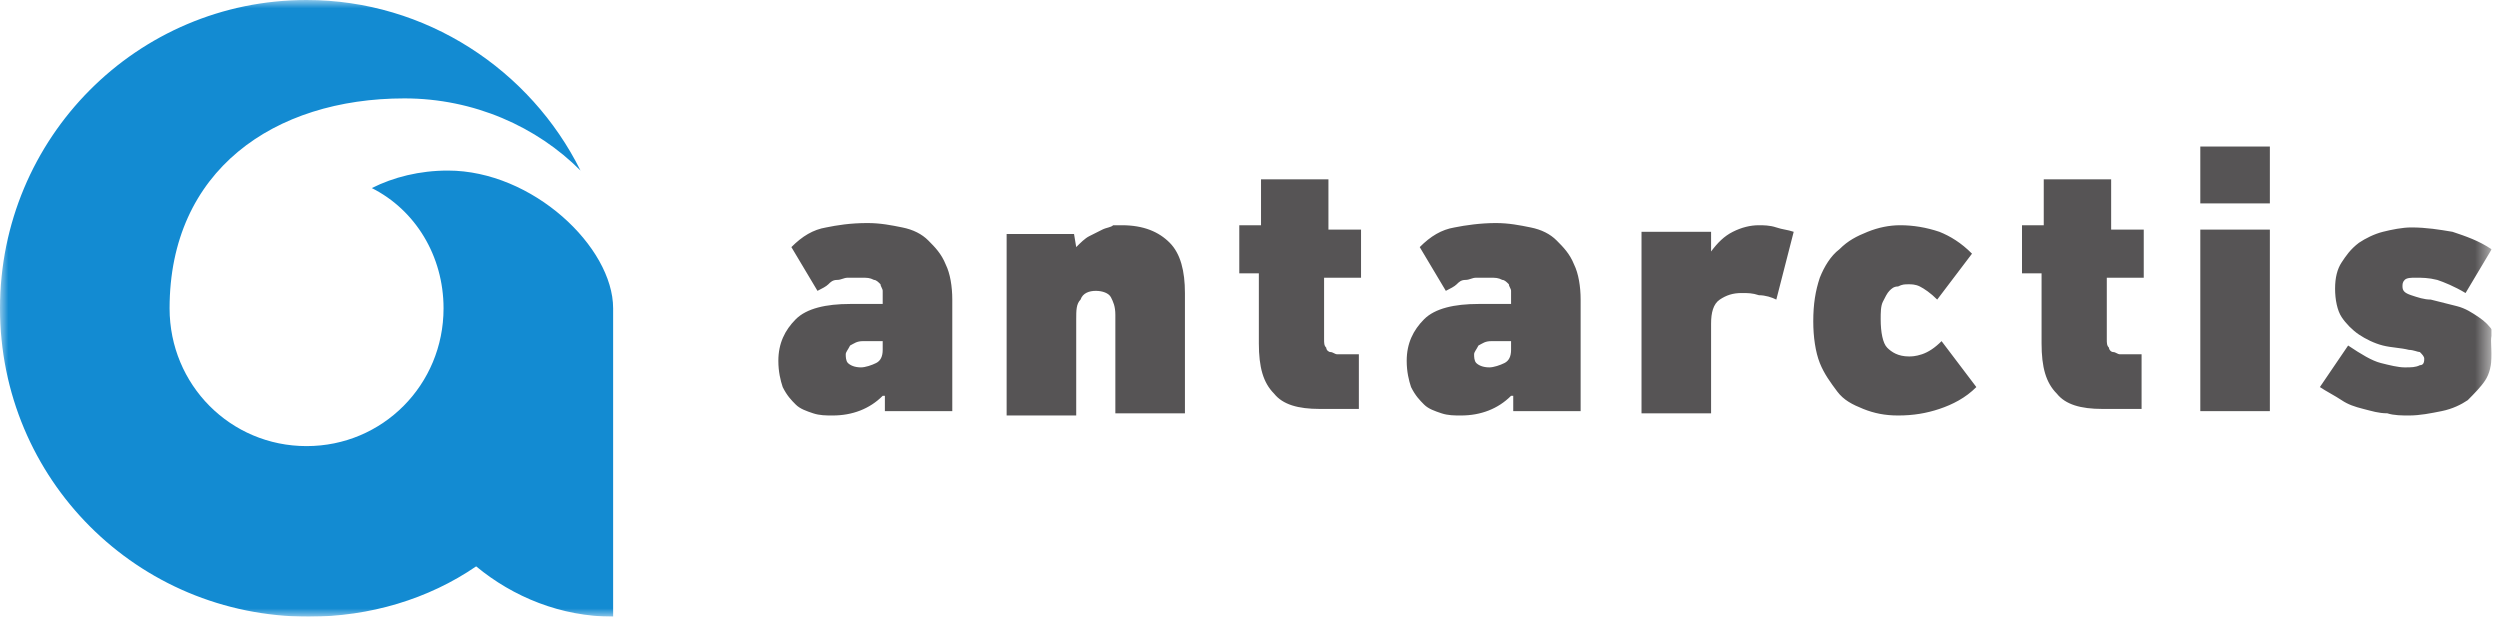 <svg width="150" height="37" viewBox="0 0 150 37" fill="none" xmlns="http://www.w3.org/2000/svg">
<g clip-path="url(#clip0_136_1520)">
<mask id="mask0_136_1520" style="mask-type:luminance" maskUnits="userSpaceOnUse" x="0" y="0" width="150" height="37">
<path d="M149.5 0H0V37H149.5V0Z" fill="white"/>
</mask>
<g mask="url(#mask0_136_1520)">
<path fill-rule="evenodd" clip-rule="evenodd" d="M18.394 0C25.569 0 31.831 4.199 34.831 10.234C32.222 7.61 28.439 5.904 24.264 5.904C16.437 5.904 10.175 10.234 10.175 18.5C10.175 23.092 13.828 26.766 18.394 26.766C22.96 26.766 26.613 23.092 26.613 18.5C26.613 15.351 24.917 12.596 22.308 11.284C23.612 10.628 25.178 10.234 26.873 10.234C31.961 10.234 36.788 14.826 36.788 18.5V37C33.657 37 30.787 35.819 28.569 33.982C25.699 35.95 22.177 37 18.524 37C8.219 37 0 28.734 0 18.5C0 8.266 8.219 0 18.394 0Z" fill="#138BD2"/>
<path fill-rule="evenodd" clip-rule="evenodd" d="M52.049 13.383C52.832 13.383 53.484 13.514 54.137 13.646C54.789 13.777 55.311 14.039 55.702 14.433C56.093 14.826 56.485 15.22 56.746 15.876C57.007 16.401 57.137 17.188 57.137 17.975V24.667H53.093V23.748H52.962C52.18 24.536 51.136 24.929 49.962 24.929C49.571 24.929 49.179 24.929 48.788 24.798C48.397 24.667 48.005 24.536 47.744 24.273C47.483 24.011 47.222 23.748 46.962 23.224C46.831 22.83 46.701 22.305 46.701 21.649C46.701 20.6 47.092 19.812 47.744 19.156C48.397 18.5 49.571 18.238 51.006 18.238H52.962V17.844C52.962 17.713 52.962 17.582 52.962 17.451C52.962 17.319 52.832 17.188 52.832 17.057C52.702 16.926 52.571 16.795 52.441 16.795C52.18 16.663 52.049 16.663 51.658 16.663C51.397 16.663 51.136 16.663 50.875 16.663C50.614 16.663 50.484 16.795 50.223 16.795C49.962 16.795 49.831 16.926 49.701 17.057C49.571 17.188 49.31 17.319 49.049 17.451L47.483 14.826C48.136 14.17 48.788 13.777 49.571 13.646C50.223 13.514 51.006 13.383 52.049 13.383ZM50.745 21.256C50.745 21.387 50.745 21.649 50.875 21.78C51.006 21.912 51.267 22.043 51.658 22.043C51.919 22.043 52.31 21.912 52.571 21.78C52.832 21.649 52.962 21.387 52.962 20.993V20.468H51.788C51.397 20.468 51.267 20.6 51.006 20.731C50.875 20.993 50.745 21.124 50.745 21.256ZM64.573 14.826C64.834 14.564 65.095 14.302 65.356 14.17C65.616 14.039 65.877 13.908 66.138 13.777C66.399 13.646 66.66 13.646 66.79 13.514C67.051 13.514 67.182 13.514 67.312 13.514C68.617 13.514 69.53 13.908 70.182 14.564C70.835 15.22 71.096 16.27 71.096 17.582V24.798H66.921V18.894C66.921 18.369 66.79 18.107 66.66 17.844C66.53 17.582 66.138 17.451 65.747 17.451C65.356 17.451 64.964 17.582 64.834 17.975C64.573 18.238 64.573 18.631 64.573 19.156V24.929H60.398V14.039H64.442L64.573 14.826ZM79.445 16.532V20.337C79.445 20.6 79.445 20.731 79.575 20.862C79.575 20.993 79.706 21.124 79.836 21.124C79.966 21.124 80.097 21.256 80.227 21.256C80.358 21.256 80.488 21.256 80.749 21.256H81.532V24.536H79.184C77.879 24.536 76.966 24.273 76.444 23.617C75.792 22.961 75.531 22.043 75.531 20.6V16.401H74.357V13.514H75.661V10.759H79.706V13.777H81.662V16.663H79.445V16.532ZM89.75 13.383C90.533 13.383 91.185 13.514 91.838 13.646C92.49 13.777 93.012 14.039 93.403 14.433C93.795 14.826 94.186 15.22 94.447 15.876C94.707 16.401 94.838 17.188 94.838 17.975V24.667H90.794V23.748H90.664C89.881 24.536 88.837 24.929 87.663 24.929C87.272 24.929 86.88 24.929 86.489 24.798C86.098 24.667 85.706 24.536 85.445 24.273C85.184 24.011 84.924 23.748 84.663 23.224C84.532 22.83 84.402 22.305 84.402 21.649C84.402 20.6 84.793 19.812 85.445 19.156C86.098 18.5 87.272 18.238 88.707 18.238H90.664V17.844C90.664 17.713 90.664 17.582 90.664 17.451C90.664 17.319 90.533 17.188 90.533 17.057C90.403 16.926 90.272 16.795 90.142 16.795C89.881 16.663 89.75 16.663 89.359 16.663C89.098 16.663 88.837 16.663 88.576 16.663C88.315 16.663 88.185 16.795 87.924 16.795C87.663 16.795 87.533 16.926 87.402 17.057C87.272 17.188 87.011 17.319 86.75 17.451L85.184 14.826C85.837 14.17 86.489 13.777 87.272 13.646C87.924 13.514 88.837 13.383 89.75 13.383ZM88.446 21.256C88.446 21.387 88.446 21.649 88.576 21.78C88.707 21.912 88.968 22.043 89.359 22.043C89.62 22.043 90.011 21.912 90.272 21.78C90.533 21.649 90.664 21.387 90.664 20.993V20.468H89.49C89.098 20.468 88.968 20.6 88.707 20.731C88.576 20.993 88.446 21.124 88.446 21.256ZM102.665 15.089C103.057 14.564 103.448 14.17 103.97 13.908C104.492 13.646 105.014 13.514 105.535 13.514C105.796 13.514 106.187 13.514 106.579 13.646C106.97 13.777 107.231 13.777 107.622 13.908L106.579 17.975C106.318 17.844 105.926 17.713 105.535 17.713C105.144 17.582 104.883 17.582 104.492 17.582C103.97 17.582 103.579 17.713 103.187 17.975C102.796 18.238 102.665 18.763 102.665 19.419V24.798H98.491V13.908H102.665V15.089ZM118.581 23.224C117.929 23.88 117.146 24.273 116.363 24.536C115.58 24.798 114.797 24.929 113.885 24.929C113.101 24.929 112.45 24.798 111.797 24.536C111.145 24.273 110.623 24.011 110.231 23.486C109.84 22.961 109.449 22.436 109.188 21.78C108.927 21.124 108.796 20.206 108.796 19.287C108.796 18.238 108.927 17.451 109.188 16.663C109.449 16.007 109.84 15.351 110.362 14.958C110.884 14.433 111.406 14.17 112.058 13.908C112.71 13.646 113.362 13.514 114.015 13.514C114.797 13.514 115.58 13.646 116.363 13.908C117.015 14.17 117.668 14.564 118.32 15.22L116.232 17.975C115.841 17.582 115.45 17.319 115.189 17.188C114.928 17.057 114.667 17.057 114.536 17.057C114.276 17.057 114.145 17.057 113.885 17.188C113.624 17.188 113.493 17.319 113.362 17.451C113.232 17.582 113.101 17.844 112.971 18.107C112.841 18.369 112.841 18.763 112.841 19.156C112.841 19.944 112.971 20.6 113.232 20.862C113.493 21.124 113.885 21.387 114.536 21.387C114.667 21.387 114.928 21.387 115.319 21.256C115.711 21.124 116.102 20.862 116.494 20.468L118.581 23.224ZM126.408 16.532V20.337C126.408 20.6 126.408 20.731 126.539 20.862C126.539 20.993 126.669 21.124 126.799 21.124C126.93 21.124 127.06 21.256 127.19 21.256C127.321 21.256 127.451 21.256 127.713 21.256H128.495V24.536H126.147C124.843 24.536 123.929 24.273 123.408 23.617C122.755 22.961 122.494 22.043 122.494 20.6V16.401H121.32V13.514H122.625V10.759H126.669V13.777H128.625V16.663H126.408V16.532ZM132.018 24.667V13.777H136.192V24.667H132.018ZM132.018 12.202V8.791H136.192V12.202H132.018ZM149.498 21.256C149.498 21.912 149.368 22.436 149.107 22.83C148.846 23.224 148.454 23.617 148.063 24.011C147.672 24.273 147.15 24.536 146.498 24.667C145.845 24.798 145.193 24.929 144.541 24.929C144.149 24.929 143.628 24.929 143.237 24.798C142.714 24.798 142.323 24.667 141.802 24.536C141.279 24.404 140.888 24.273 140.497 24.011C140.105 23.748 139.584 23.486 139.193 23.224L140.888 20.731C141.671 21.256 142.323 21.649 142.845 21.78C143.367 21.912 143.889 22.043 144.28 22.043C144.672 22.043 144.932 22.043 145.193 21.912C145.454 21.912 145.454 21.649 145.454 21.518C145.454 21.387 145.324 21.256 145.193 21.124C145.063 21.124 144.802 20.993 144.541 20.993C144.019 20.862 143.498 20.862 142.975 20.731C142.454 20.6 141.932 20.337 141.54 20.075C141.149 19.812 140.758 19.419 140.497 19.025C140.236 18.631 140.105 17.975 140.105 17.319C140.105 16.663 140.236 16.139 140.497 15.745C140.758 15.351 141.019 14.958 141.54 14.564C141.932 14.302 142.454 14.039 142.975 13.908C143.498 13.777 144.149 13.646 144.672 13.646C145.584 13.646 146.367 13.777 147.15 13.908C147.933 14.17 148.716 14.433 149.498 14.958L147.933 17.582C147.281 17.188 146.628 16.926 146.237 16.795C145.715 16.663 145.324 16.663 144.932 16.663C144.672 16.663 144.41 16.663 144.28 16.795C144.149 16.926 144.149 17.057 144.149 17.188C144.149 17.451 144.28 17.582 144.672 17.713C145.063 17.844 145.454 17.975 145.845 17.975C146.367 18.107 146.889 18.238 147.411 18.369C147.933 18.5 148.324 18.763 148.716 19.025C149.107 19.287 149.368 19.55 149.628 19.944C149.368 20.206 149.498 20.6 149.498 21.256Z" fill="#565455"/>
</g>
</g>
<defs>
<clipPath id="clip0_136_1520">
<rect width="149.5" height="37" fill="white"/>
</clipPath>
</defs>
</svg>

